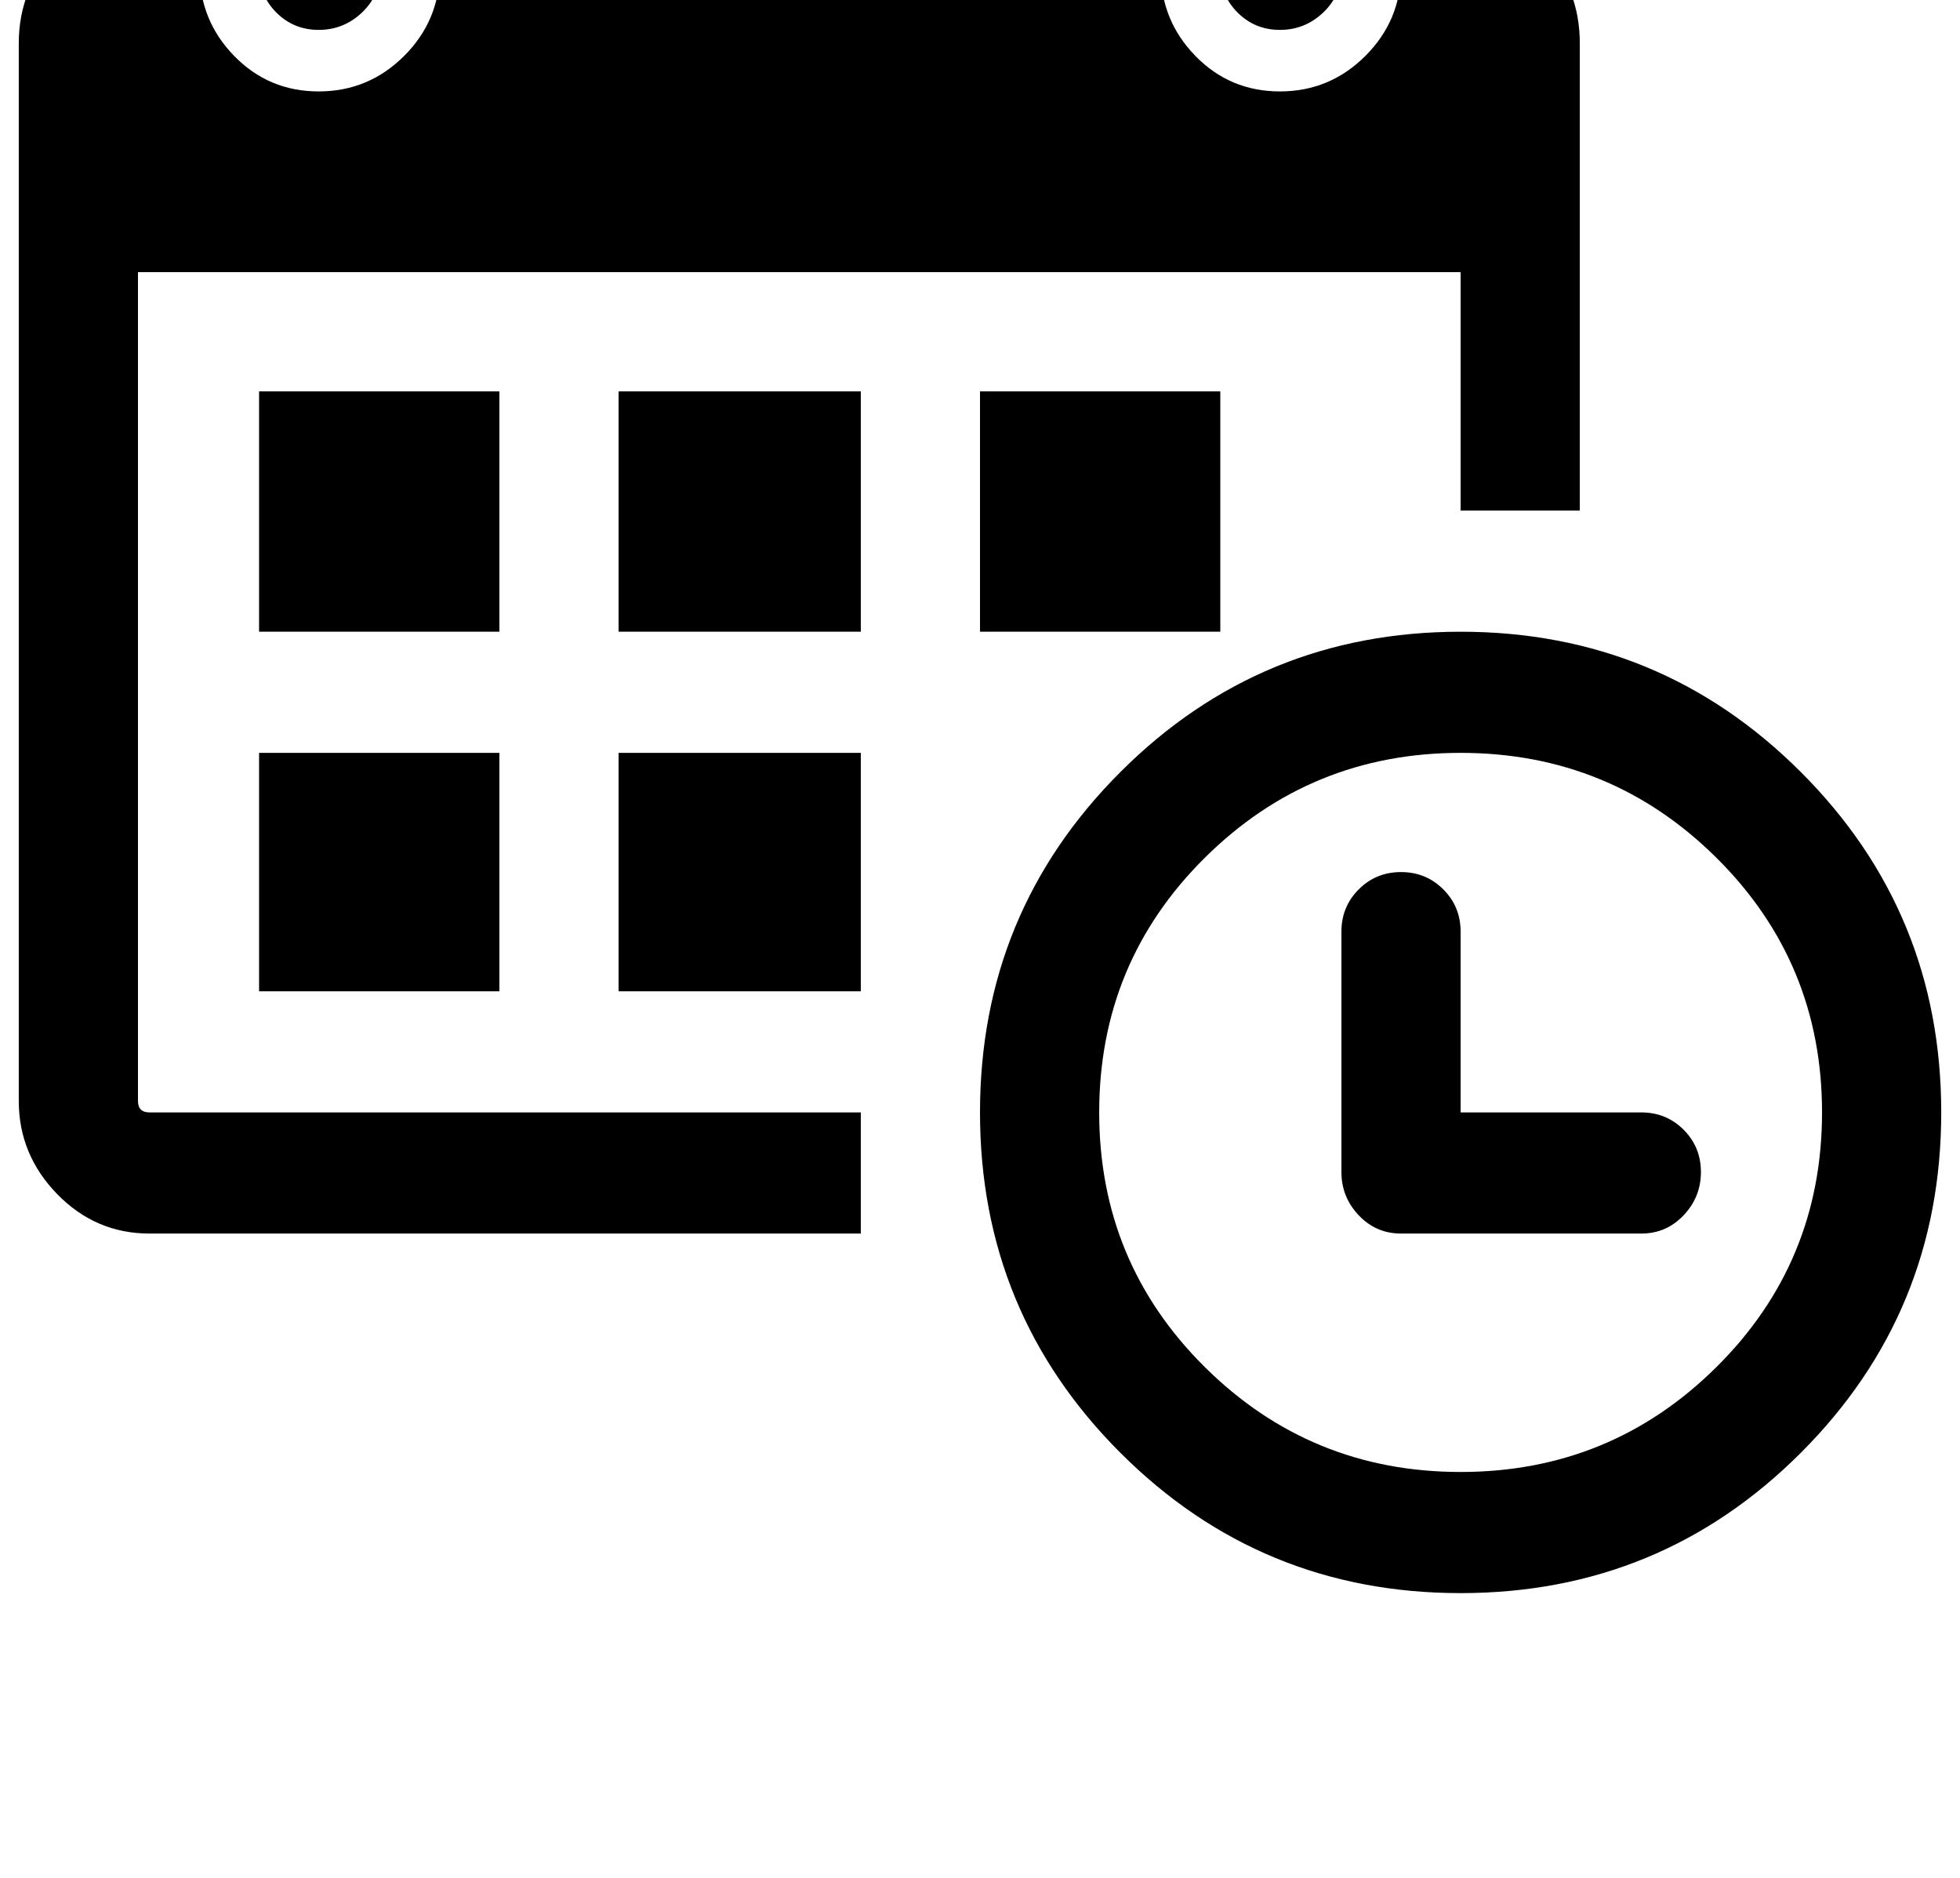 <?xml version="1.0" standalone="no"?>
<!DOCTYPE svg PUBLIC "-//W3C//DTD SVG 1.1//EN" "http://www.w3.org/Graphics/SVG/1.1/DTD/svg11.dtd" >
<svg xmlns="http://www.w3.org/2000/svg" xmlns:xlink="http://www.w3.org/1999/xlink" version="1.1" viewBox="-10 0 1044 1000">
   <path fill="currentColor"
d="M128 -15.824v-128q0 -13.312 9.216 -22.527q9.216 -9.217 22.528 -9.217q13.312 0 23.04 9.217q9.728 9.216 9.728 22.527v128q0 13.312 -9.728 22.528q-9.729 9.216 -23.04 9.216q-13.312 0 -22.528 -9.216t-9.216 -22.528z
M671.744 15.92q-13.312 0 -22.528 -9.216t-9.216 -22.528v-128q0 -13.312 9.216 -22.527q9.216 -9.217 22.528 -9.217q13.312 0 23.04 9.217q9.728 9.216 9.728 22.527v128q0 13.312 -9.728 22.528q-9.729 9.216 -23.04 9.216z
M1024 592.432q0 106.496 -74.752 181.248t-181.248 74.752t-181.248 -74.752t-74.752 -181.248t74.752 -181.248t181.248 -74.752t181.248 74.752t74.752 181.248zM960.512 592.432q0 -79.872 -56.319 -135.68q-56.32 -55.808 -136.192 -55.808t-136.192 55.808
q-56.319 55.808 -56.319 135.68t56.319 135.681q56.32 55.808 136.192 55.808t136.192 -55.808q56.319 -55.809 56.319 -135.681zM256 208.432v128h-128v-128h128zM128 527.92v-126.976h128v126.976h-128zM319.488 336.432v-128h129.023v128h-129.023z
M319.488 527.92v-126.976h129.023v126.976h-129.023zM63.488 586.288q0 6.144 6.144 6.144h378.88v64.513h-378.88q-28.672 0 -49.151 -20.992q-20.48 -20.992 -20.48 -49.664v-563.2q0 -29.696 20.48 -50.176q20.48 -20.48 49.151 -20.48
h26.624v31.744q0 26.624 18.433 45.568q18.432 18.944 45.056 18.944t45.567 -18.944q18.944 -18.944 18.944 -45.568v-31.744h384v31.744q0 26.624 18.433 45.568q18.432 18.944 45.056 18.944t45.567 -18.944q18.944 -18.944 18.944 -45.568
v-31.744h26.624q28.672 0 48.64 20.48q19.969 20.48 19.969 50.176v248.832h-63.488v-126.976h-704.512v441.344zM640 336.432h-128v-128h128v128zM864.256 592.432q13.312 0 22.528 9.217q9.216 9.216 9.216 22.527q0 13.312 -9.216 23.04
q-9.216 9.729 -22.528 9.729h-128q-13.312 0 -22.528 -9.729q-9.216 -9.728 -9.216 -23.04v-128q0 -13.312 9.216 -22.527q9.217 -9.217 22.528 -9.217q13.312 0 22.528 9.217q9.216 9.216 9.216 22.527v96.256h96.256z" />
</svg>
